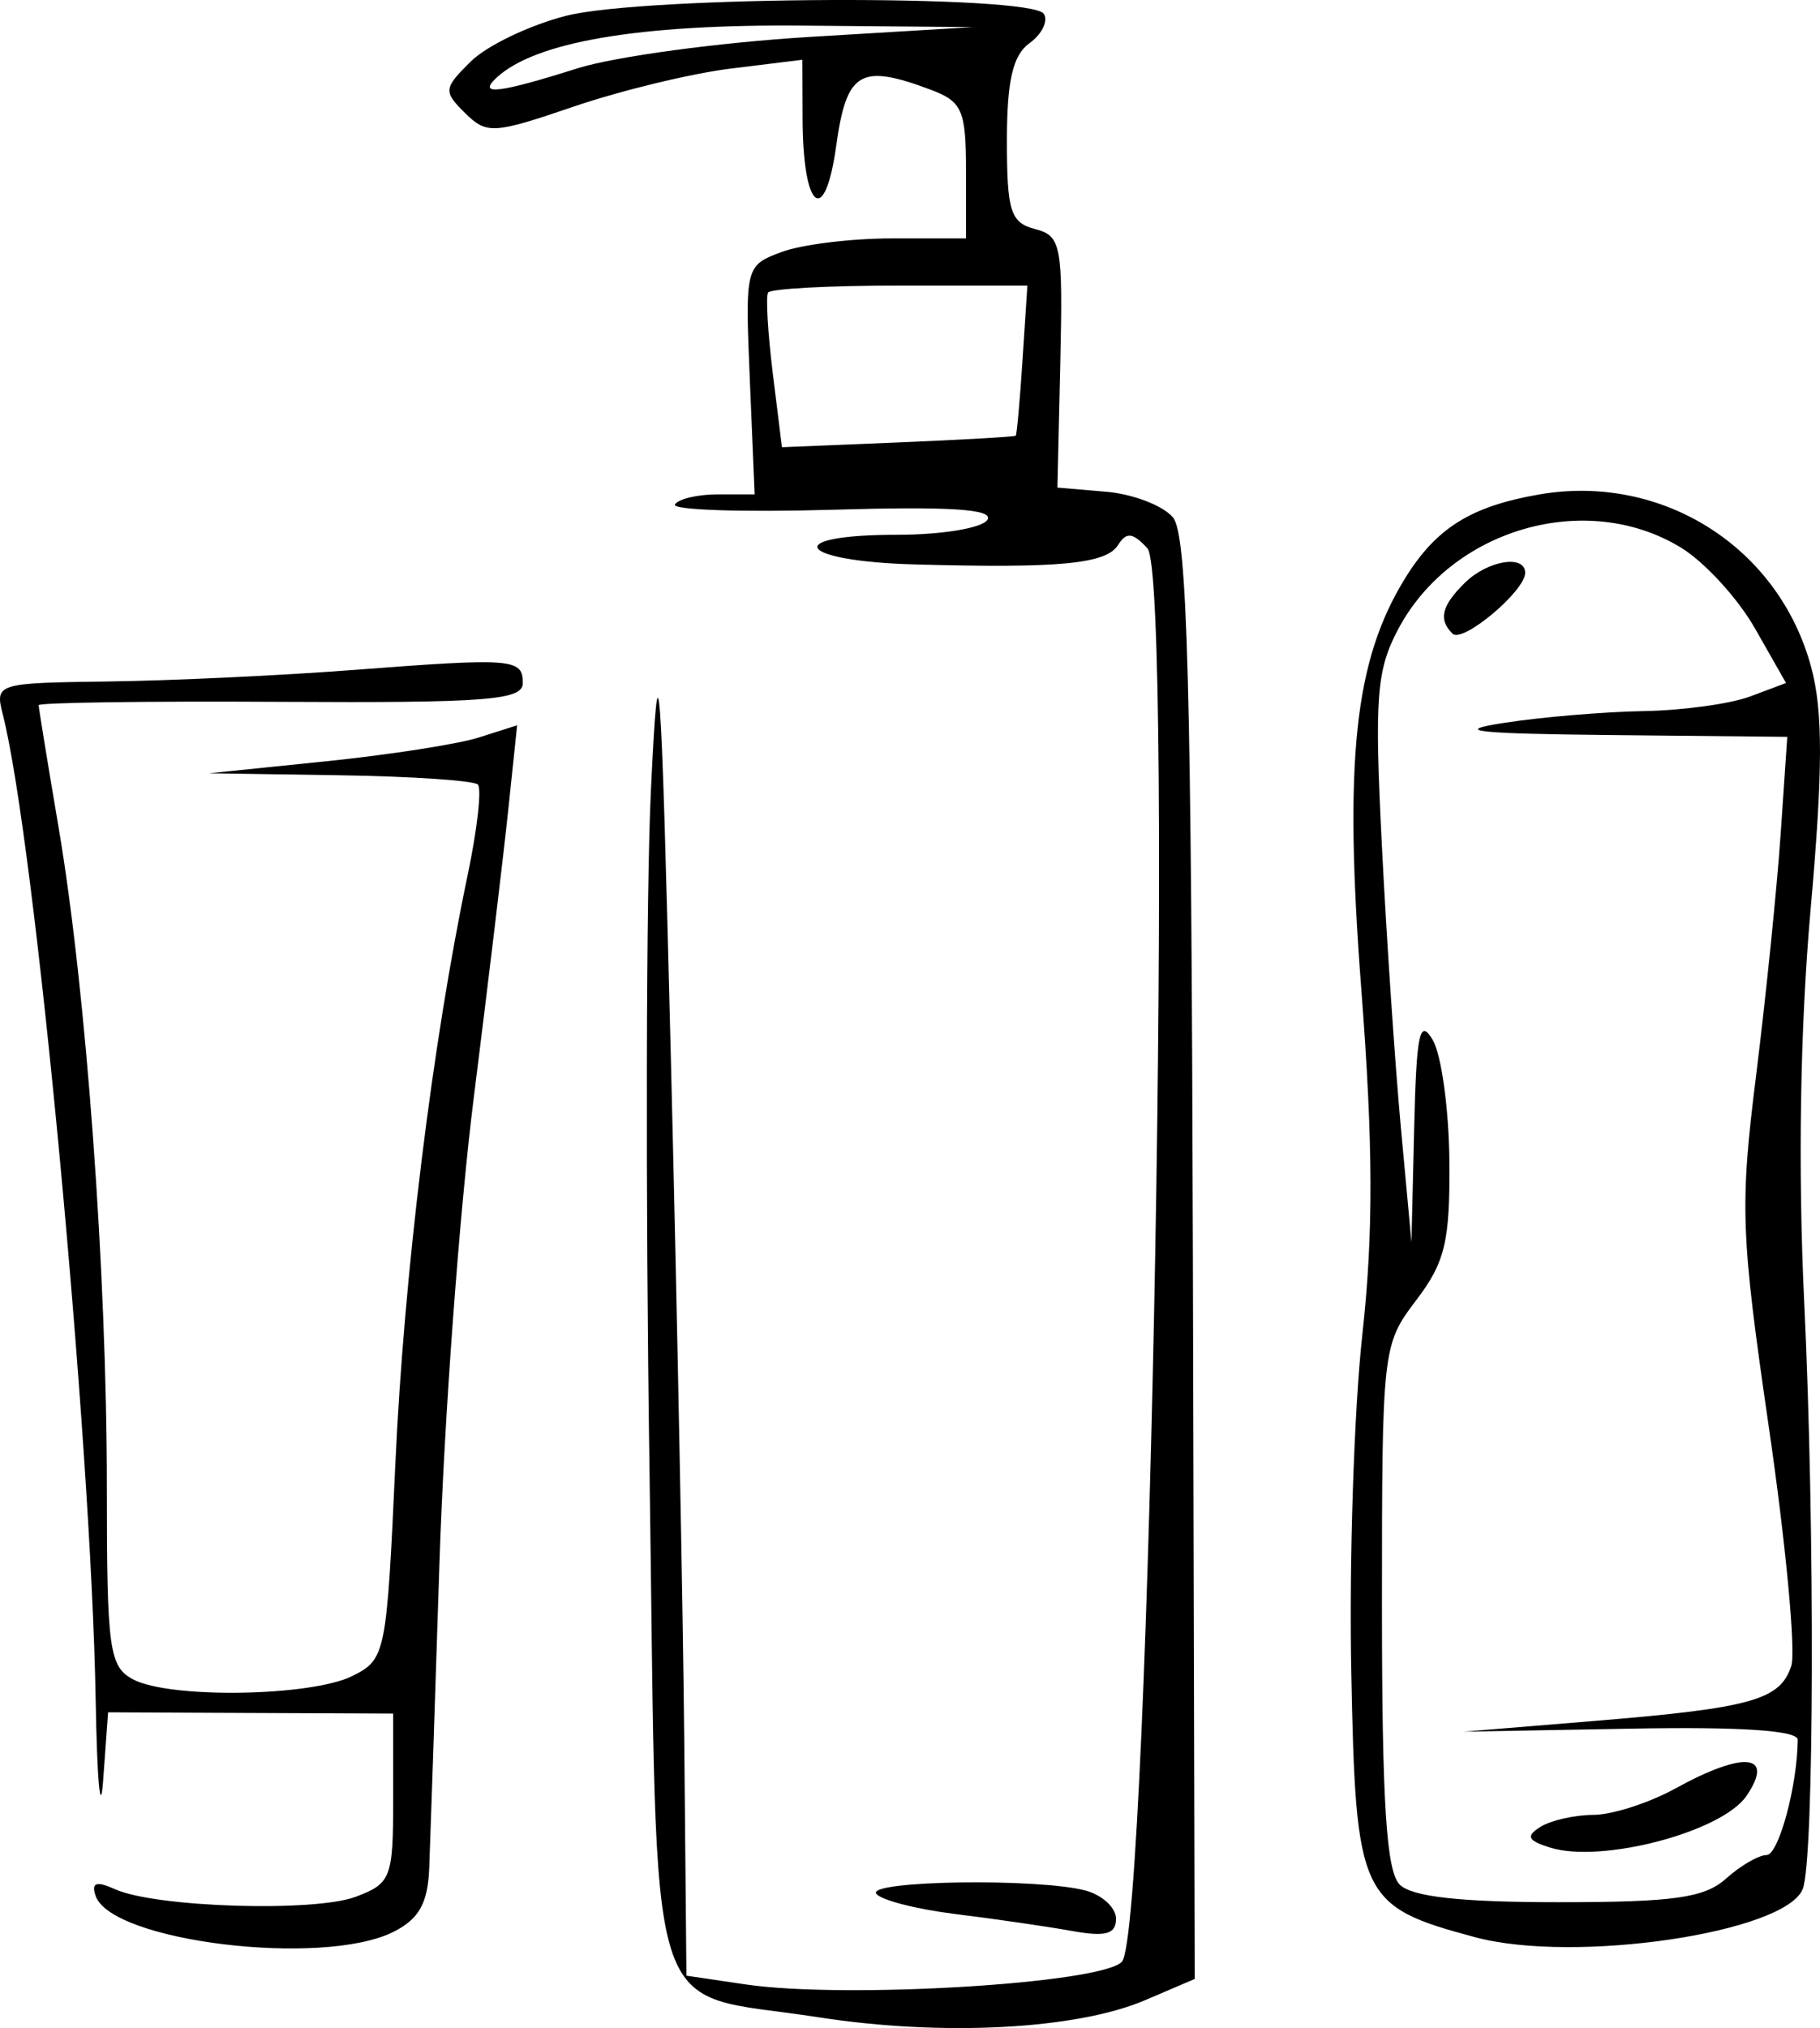 <svg width="44" height="49" viewBox="0 0 44 49" fill="none" xmlns="http://www.w3.org/2000/svg">
<path fill-rule="evenodd" clip-rule="evenodd" d="M13.681 0.383C12.803 0.608 11.769 1.103 11.383 1.484C10.723 2.135 10.715 2.209 11.241 2.729C11.767 3.248 11.924 3.239 13.868 2.576C15.006 2.188 16.715 1.774 17.667 1.657L19.398 1.444L19.403 2.87C19.411 5.078 19.94 5.503 20.216 3.523C20.467 1.722 20.796 1.528 22.509 2.171C23.262 2.454 23.354 2.668 23.354 4.124V5.76H21.562C20.577 5.76 19.375 5.908 18.891 6.09C18.02 6.417 18.013 6.446 18.128 9.182L18.244 11.944H17.357C16.869 11.944 16.401 12.054 16.317 12.188C16.232 12.322 17.949 12.38 20.131 12.316C22.977 12.232 24.033 12.301 23.871 12.56C23.747 12.759 22.765 12.921 21.686 12.921C18.869 12.921 19.253 13.559 22.118 13.637C25.62 13.734 26.743 13.626 27.03 13.168C27.231 12.847 27.385 12.864 27.739 13.246C28.39 13.949 27.798 46.693 27.122 47.399C26.615 47.928 20.419 48.3 18.022 47.945L16.595 47.734L16.543 42.127C16.515 39.043 16.369 31.613 16.22 25.615C15.977 15.861 15.925 15.174 15.736 19.105C15.62 21.522 15.604 28.895 15.702 35.489C15.907 49.363 15.51 48.073 19.78 48.738C22.777 49.205 26.024 49.036 27.685 48.326L28.883 47.814L28.839 30.418C28.803 16.496 28.707 12.917 28.357 12.501C28.117 12.215 27.39 11.936 26.742 11.881L25.564 11.781L25.634 8.746C25.698 5.923 25.655 5.697 25.023 5.534C24.431 5.381 24.343 5.104 24.343 3.398C24.343 1.95 24.486 1.334 24.888 1.044C25.188 0.827 25.345 0.509 25.237 0.336C24.94 -0.138 15.565 -0.1 13.681 0.383ZM19.563 0.893C17.387 1.025 14.864 1.366 13.958 1.652C12.059 2.251 11.541 2.313 11.996 1.885C12.925 1.012 15.428 0.584 19.398 0.619L23.519 0.655L19.563 0.893ZM24.721 8.689C24.657 9.674 24.583 10.501 24.556 10.527C24.53 10.553 23.247 10.626 21.706 10.69L18.904 10.805L18.683 9.022C18.562 8.041 18.511 7.163 18.569 7.069C18.628 6.975 20.063 6.899 21.757 6.899H24.838L24.721 8.689ZM37.202 11.948C35.556 12.235 34.717 12.76 33.968 13.974C32.742 15.961 32.486 18.359 32.911 23.906C33.199 27.658 33.205 29.809 32.935 32.252C32.735 34.062 32.615 37.719 32.668 40.378C32.776 45.849 32.874 46.058 35.667 46.806C38.07 47.45 43.172 46.697 43.584 45.637C43.86 44.926 43.88 36.927 43.619 31.474C43.464 28.235 43.519 24.838 43.772 21.983C44.071 18.614 44.075 17.195 43.788 16.124C43.009 13.219 40.185 11.429 37.202 11.948ZM40.637 13.23C41.21 13.579 42.015 14.458 42.428 15.183L43.179 16.502L42.312 16.827C41.835 17.006 40.676 17.165 39.736 17.181C38.795 17.197 37.284 17.323 36.377 17.463C35.082 17.662 35.637 17.726 38.969 17.76L43.209 17.803L43.048 20.163C42.959 21.461 42.693 24.073 42.457 25.969C42.059 29.152 42.082 29.803 42.768 34.515C43.176 37.32 43.418 39.9 43.306 40.248C43.041 41.073 42.343 41.268 38.543 41.58L35.388 41.839L39.427 41.766C42.088 41.717 43.465 41.81 43.462 42.035C43.451 43.156 42.999 44.82 42.707 44.82C42.519 44.82 42.077 45.076 41.727 45.39C41.206 45.855 40.465 45.959 37.679 45.959C35.314 45.959 34.138 45.829 33.84 45.535C33.516 45.215 33.41 43.55 33.41 38.807C33.41 32.591 33.421 32.49 34.234 31.42C34.937 30.496 35.056 29.998 35.04 28.057C35.029 26.803 34.848 25.485 34.638 25.127C34.322 24.591 34.243 24.965 34.189 27.243L34.123 30.01L33.867 27.243C33.727 25.721 33.519 22.645 33.407 20.407C33.227 16.855 33.277 16.195 33.8 15.206C35.086 12.775 38.347 11.833 40.637 13.23ZM35.412 14.083C34.849 14.639 34.77 14.969 35.117 15.311C35.358 15.549 36.872 14.281 36.872 13.841C36.872 13.389 35.961 13.541 35.412 14.083ZM8.518 16.189C6.795 16.321 4.146 16.445 2.63 16.465C-0.096 16.501 -0.124 16.51 0.07 17.271C0.845 20.322 2.202 34.723 2.313 41.077C2.347 43.046 2.429 43.918 2.494 43.014L2.613 41.371L6.059 41.387L9.505 41.402L9.505 43.445C9.507 45.374 9.456 45.506 8.6 45.828C7.597 46.205 3.761 46.085 2.786 45.647C2.328 45.441 2.202 45.483 2.311 45.804C2.684 46.91 7.796 47.531 9.507 46.678C10.129 46.367 10.342 45.99 10.377 45.136C10.402 44.515 10.514 41.19 10.625 37.748C10.736 34.306 11.109 29.252 11.454 26.518C11.798 23.784 12.175 20.642 12.291 19.535L12.502 17.524L11.581 17.817C11.075 17.979 9.4 18.239 7.858 18.396L5.056 18.683L8.215 18.731C9.953 18.758 11.455 18.859 11.552 18.955C11.65 19.051 11.538 20.04 11.304 21.152C10.45 25.221 9.768 30.771 9.558 35.37C9.347 39.975 9.323 40.092 8.518 40.494C7.52 40.991 4.106 41.045 3.221 40.577C2.639 40.27 2.583 39.858 2.583 35.922C2.583 30.758 2.083 23.921 1.418 20C1.152 18.434 0.935 17.101 0.935 17.038C0.935 16.975 3.568 16.938 6.787 16.957C11.76 16.985 12.639 16.917 12.639 16.506C12.639 15.909 12.411 15.891 8.518 16.189ZM40.504 43.211C39.872 43.559 38.982 43.846 38.526 43.849C38.07 43.851 37.491 43.982 37.241 44.139C36.882 44.363 36.931 44.469 37.474 44.639C38.716 45.029 41.635 44.26 42.225 43.388C42.911 42.374 42.165 42.297 40.504 43.211ZM21.182 45.75C21.278 45.903 22.14 46.126 23.098 46.245C24.055 46.363 25.32 46.547 25.91 46.653C26.729 46.801 26.981 46.732 26.981 46.36C26.981 46.092 26.647 45.784 26.239 45.676C25.1 45.375 20.985 45.435 21.182 45.75Z" fill="black"/>
</svg>
